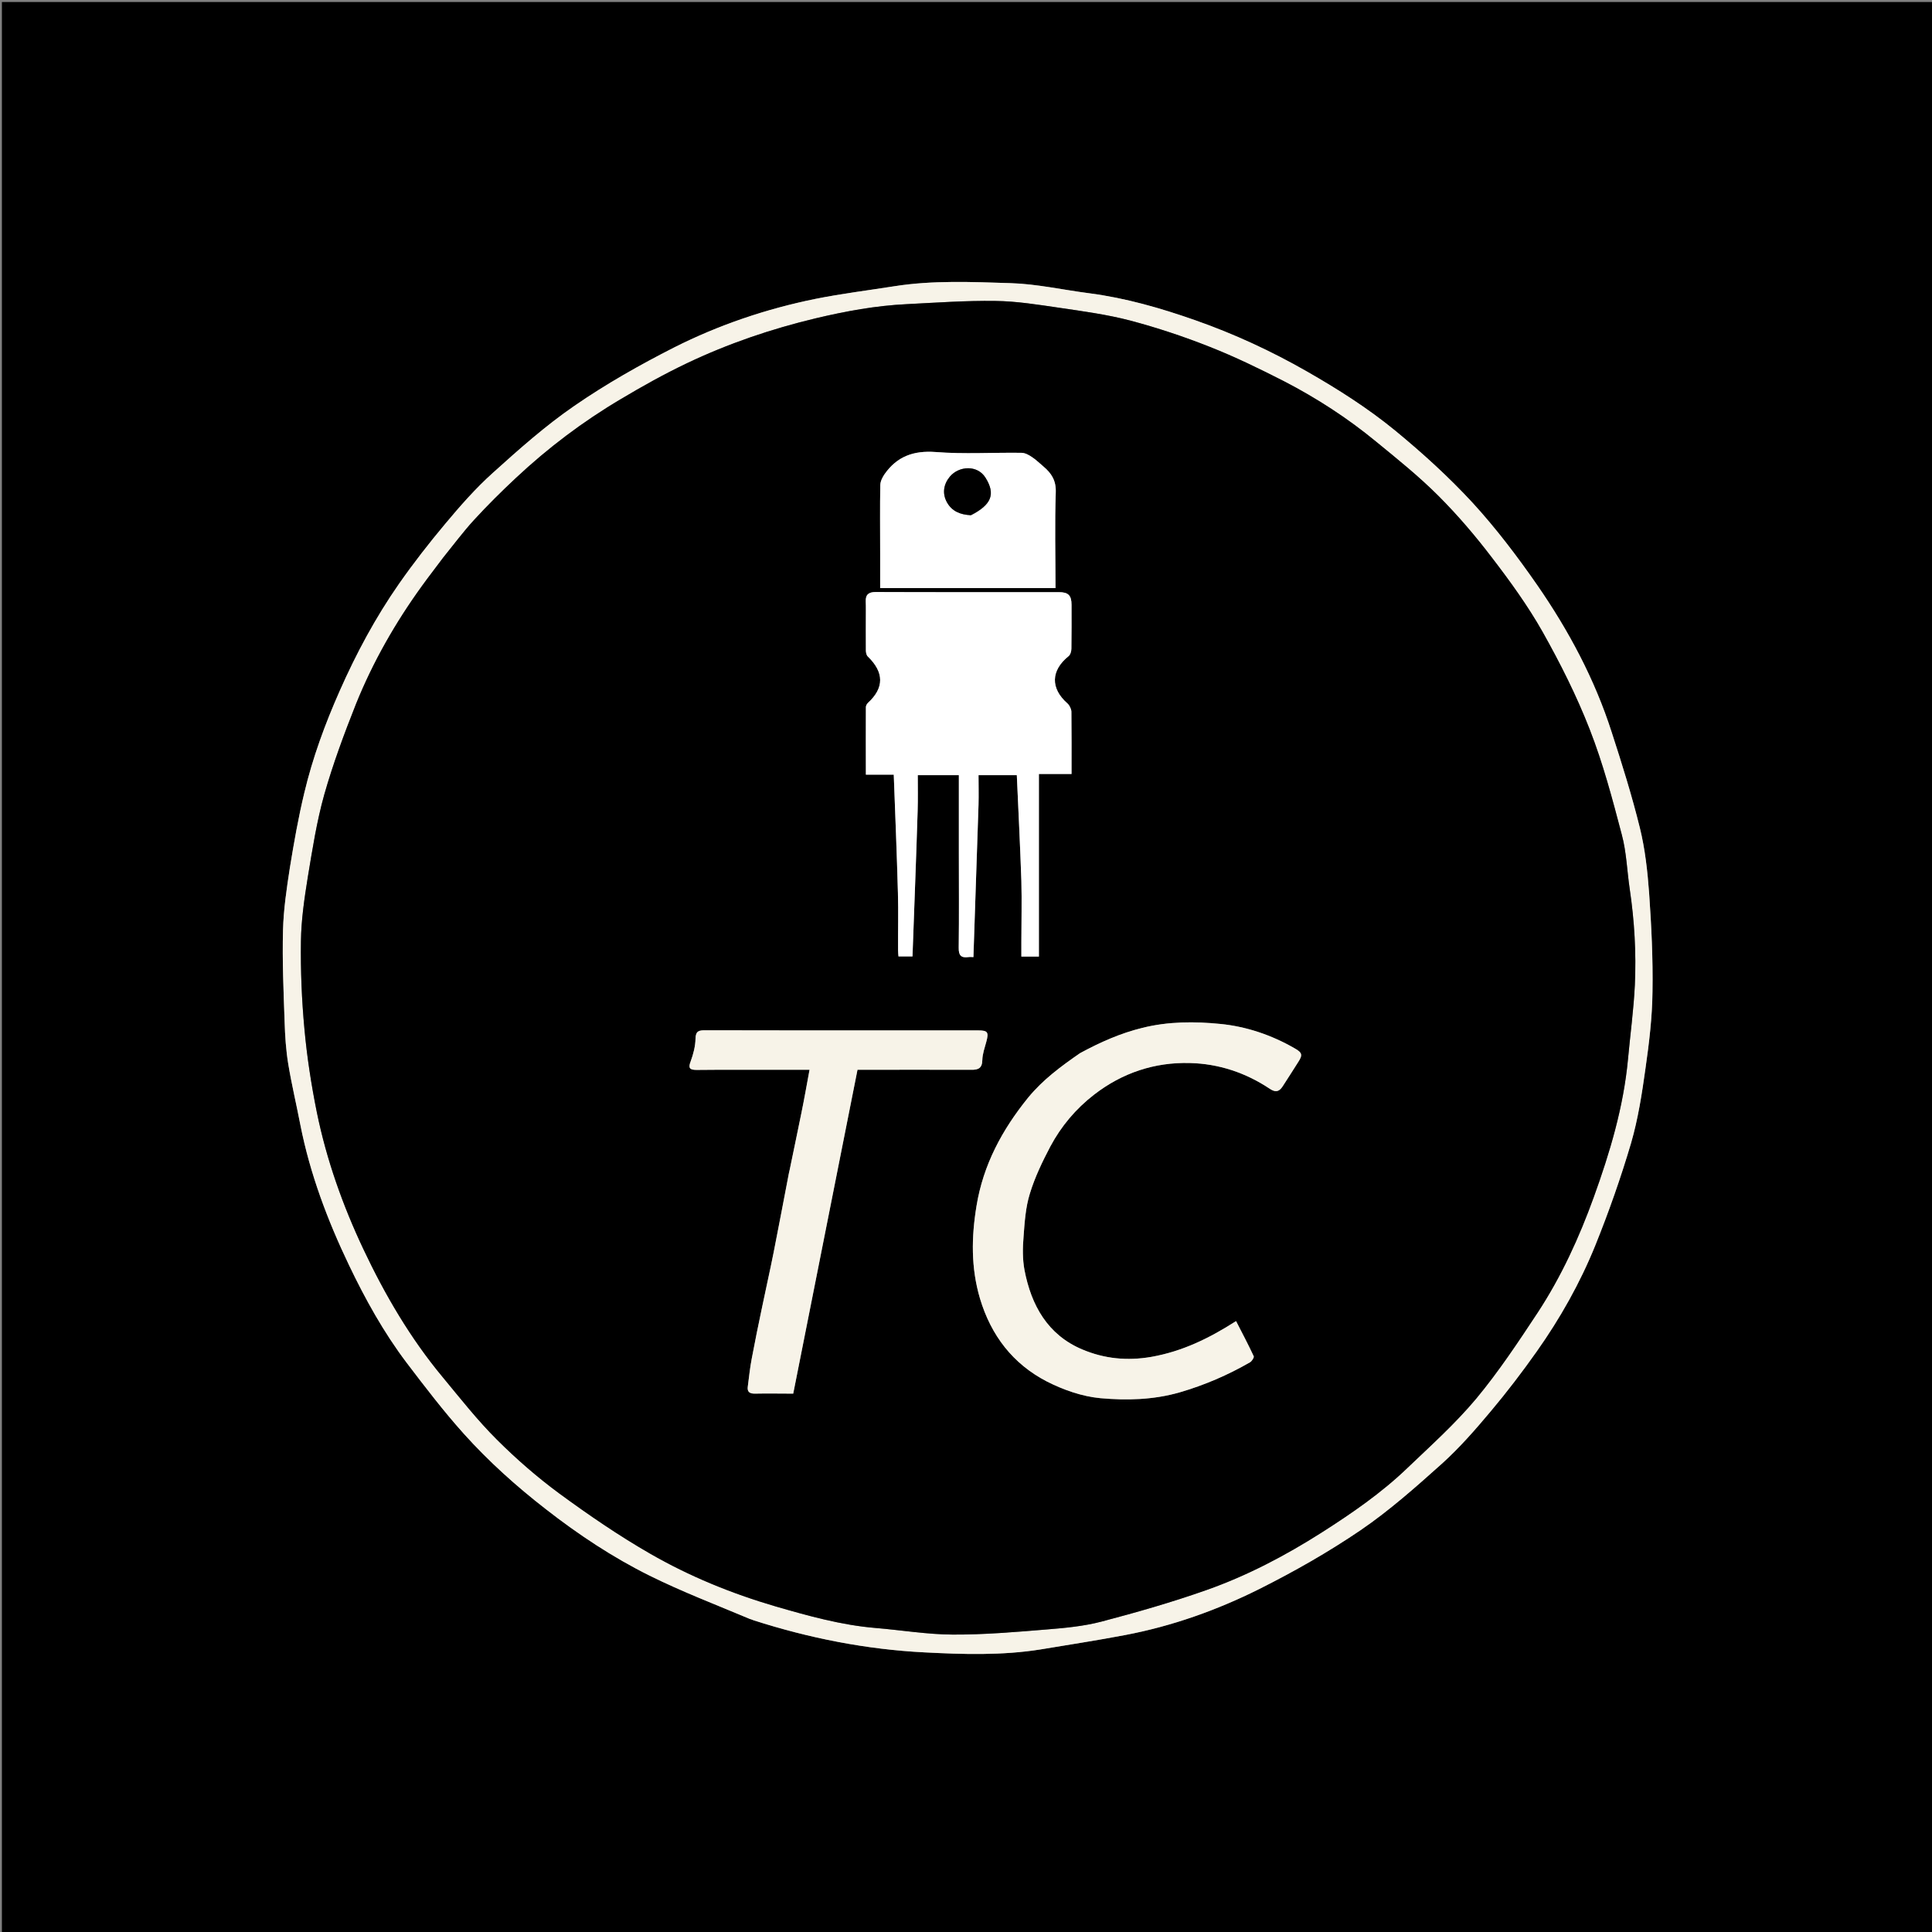 <?xml version="1.0" encoding="UTF-8"?>
<svg xmlns="http://www.w3.org/2000/svg" xmlns:xlink="http://www.w3.org/1999/xlink" width="56px" height="56px" viewBox="0 0 56 56" version="1.1">
<rect x="0" y="0" width="56" height="56" fill="#808080" stroke="none"/>
<g id="surface1">
<path style=" stroke:none;fill-rule:nonzero;fill:rgb(0%,0%,0%);fill-opacity:1;" d="M 29.555 56.051 C 19.703 56.051 9.879 56.051 0.055 56.051 C 0.055 37.387 0.055 18.727 0.055 0.059 C 18.715 0.059 37.375 0.059 56.043 0.059 C 56.043 18.719 56.043 37.387 56.043 56.051 C 47.227 56.051 38.402 56.051 29.555 56.051 M 21.754 46.926 C 21.781 46.938 21.812 46.953 21.844 46.965 C 23.457 47.484 25.109 47.809 26.797 47.895 C 27.914 47.953 29.047 47.988 30.164 47.809 C 30.984 47.672 31.805 47.547 32.621 47.391 C 33.977 47.133 35.273 46.672 36.5 46.059 C 37.512 45.551 38.504 44.988 39.438 44.352 C 40.27 43.785 41.035 43.105 41.789 42.43 C 42.301 41.969 42.762 41.441 43.207 40.91 C 43.676 40.352 44.121 39.77 44.543 39.172 C 45.223 38.211 45.801 37.184 46.242 36.094 C 46.633 35.125 46.98 34.137 47.277 33.133 C 47.48 32.434 47.594 31.695 47.695 30.969 C 47.801 30.23 47.891 29.484 47.898 28.742 C 47.914 27.793 47.867 26.84 47.801 25.891 C 47.754 25.254 47.684 24.609 47.531 23.992 C 47.301 23.059 47.012 22.137 46.715 21.223 C 46.223 19.688 45.469 18.277 44.555 16.957 C 43.98 16.129 43.367 15.32 42.688 14.578 C 41.992 13.824 41.227 13.129 40.434 12.477 C 39.641 11.828 38.773 11.277 37.879 10.766 C 36.84 10.172 35.766 9.676 34.641 9.281 C 33.641 8.93 32.625 8.637 31.57 8.5 C 30.809 8.402 30.051 8.23 29.289 8.207 C 28.168 8.172 27.039 8.121 25.922 8.297 C 25.156 8.418 24.391 8.512 23.633 8.664 C 22.211 8.953 20.836 9.418 19.543 10.07 C 18.551 10.574 17.57 11.129 16.652 11.762 C 15.816 12.336 15.043 13.023 14.285 13.707 C 13.785 14.156 13.336 14.668 12.902 15.188 C 12.434 15.746 11.984 16.324 11.566 16.922 C 10.887 17.895 10.328 18.938 9.848 20.023 C 9.422 20.984 9.062 21.965 8.82 22.984 C 8.648 23.699 8.52 24.426 8.402 25.152 C 8.309 25.754 8.219 26.359 8.203 26.965 C 8.18 27.852 8.219 28.738 8.25 29.621 C 8.262 30.027 8.289 30.438 8.355 30.84 C 8.453 31.434 8.594 32.02 8.707 32.609 C 8.988 34.031 9.496 35.375 10.117 36.672 C 10.59 37.66 11.121 38.617 11.781 39.492 C 12.316 40.195 12.855 40.902 13.445 41.559 C 14.164 42.359 14.969 43.082 15.82 43.742 C 16.766 44.48 17.762 45.141 18.832 45.672 C 19.77 46.137 20.75 46.512 21.754 46.926 Z M 21.754 46.926 "/>
<path style=" stroke:none;fill-rule:nonzero;fill:rgb(96.863%,95.294%,90.98%);fill-opacity:1;" d="M 21.73 46.926 C 20.75 46.512 19.77 46.137 18.832 45.672 C 17.762 45.141 16.766 44.48 15.82 43.742 C 14.969 43.082 14.164 42.359 13.445 41.559 C 12.855 40.902 12.316 40.195 11.781 39.492 C 11.121 38.617 10.59 37.66 10.117 36.672 C 9.496 35.375 8.988 34.031 8.707 32.609 C 8.594 32.02 8.453 31.434 8.355 30.84 C 8.289 30.438 8.262 30.027 8.25 29.621 C 8.219 28.738 8.18 27.852 8.203 26.965 C 8.219 26.359 8.309 25.754 8.402 25.152 C 8.52 24.426 8.648 23.699 8.82 22.984 C 9.062 21.965 9.422 20.984 9.848 20.023 C 10.328 18.938 10.887 17.895 11.566 16.922 C 11.984 16.324 12.434 15.746 12.902 15.188 C 13.336 14.668 13.785 14.156 14.285 13.707 C 15.043 13.023 15.816 12.336 16.652 11.762 C 17.57 11.129 18.551 10.574 19.543 10.07 C 20.836 9.418 22.211 8.953 23.633 8.664 C 24.391 8.512 25.156 8.418 25.922 8.297 C 27.039 8.121 28.168 8.172 29.289 8.207 C 30.051 8.23 30.809 8.402 31.57 8.5 C 32.625 8.637 33.641 8.93 34.641 9.281 C 35.766 9.676 36.84 10.172 37.879 10.766 C 38.773 11.277 39.641 11.828 40.434 12.477 C 41.227 13.129 41.992 13.824 42.688 14.578 C 43.367 15.32 43.98 16.129 44.555 16.957 C 45.469 18.277 46.223 19.688 46.715 21.223 C 47.012 22.137 47.301 23.059 47.531 23.992 C 47.684 24.609 47.754 25.254 47.801 25.891 C 47.867 26.84 47.914 27.793 47.898 28.742 C 47.891 29.484 47.801 30.23 47.695 30.969 C 47.594 31.695 47.48 32.434 47.277 33.133 C 46.98 34.137 46.633 35.125 46.242 36.094 C 45.801 37.184 45.223 38.211 44.543 39.172 C 44.121 39.77 43.676 40.352 43.207 40.91 C 42.762 41.441 42.301 41.969 41.789 42.43 C 41.035 43.105 40.27 43.785 39.438 44.352 C 38.504 44.988 37.512 45.551 36.5 46.059 C 35.273 46.672 33.977 47.133 32.621 47.391 C 31.805 47.547 30.984 47.672 30.164 47.809 C 29.047 47.988 27.914 47.953 26.797 47.895 C 25.109 47.809 23.457 47.484 21.844 46.965 C 21.812 46.953 21.781 46.938 21.73 46.926 M 12.836 16.176 C 12.637 16.445 12.43 16.707 12.234 16.98 C 11.461 18.047 10.812 19.184 10.32 20.402 C 9.977 21.266 9.652 22.141 9.398 23.035 C 9.18 23.812 9.055 24.621 8.922 25.422 C 8.824 26.035 8.73 26.664 8.723 27.285 C 8.711 28.133 8.746 28.984 8.824 29.824 C 8.898 30.637 9.023 31.445 9.184 32.242 C 9.465 33.617 9.934 34.938 10.531 36.203 C 11.156 37.527 11.895 38.793 12.836 39.922 C 13.344 40.535 13.84 41.168 14.402 41.727 C 14.965 42.289 15.57 42.816 16.211 43.289 C 17.059 43.91 17.93 44.508 18.84 45.031 C 19.98 45.688 21.203 46.188 22.469 46.559 C 23.426 46.836 24.383 47.105 25.383 47.188 C 26.129 47.25 26.871 47.375 27.613 47.379 C 28.523 47.383 29.438 47.305 30.348 47.23 C 30.875 47.188 31.41 47.137 31.922 47.004 C 32.949 46.734 33.973 46.441 34.977 46.086 C 36.148 45.672 37.25 45.094 38.301 44.426 C 39.184 43.863 40.043 43.273 40.797 42.547 C 41.48 41.895 42.188 41.258 42.793 40.535 C 43.441 39.754 44.008 38.898 44.57 38.047 C 45.254 37.004 45.773 35.871 46.195 34.703 C 46.664 33.406 47.059 32.086 47.188 30.703 C 47.254 29.984 47.352 29.27 47.387 28.551 C 47.43 27.621 47.375 26.691 47.238 25.766 C 47.16 25.242 47.145 24.699 47.008 24.191 C 46.738 23.164 46.465 22.129 46.078 21.141 C 45.699 20.168 45.223 19.223 44.711 18.312 C 44.285 17.559 43.77 16.848 43.242 16.16 C 42.766 15.535 42.25 14.93 41.695 14.375 C 41.133 13.812 40.508 13.309 39.891 12.805 C 39.062 12.121 38.164 11.539 37.211 11.047 C 36.508 10.688 35.793 10.34 35.059 10.051 C 34.309 9.754 33.543 9.5 32.766 9.293 C 32.094 9.117 31.398 9.023 30.711 8.922 C 30.094 8.832 29.469 8.73 28.848 8.723 C 27.992 8.711 27.137 8.773 26.281 8.816 C 25.387 8.859 24.512 9.02 23.641 9.227 C 22.352 9.535 21.102 9.961 19.906 10.531 C 19.25 10.844 18.613 11.199 17.992 11.57 C 16.895 12.219 15.883 12.984 14.953 13.855 C 14.535 14.246 14.129 14.648 13.742 15.07 C 13.43 15.41 13.152 15.785 12.836 16.176 Z M 12.836 16.176 "/>
<path style=" stroke:none;fill-rule:nonzero;fill:rgb(0%,0%,0%);fill-opacity:1;" d="M 12.848 16.16 C 13.152 15.785 13.43 15.41 13.742 15.07 C 14.129 14.648 14.535 14.246 14.953 13.855 C 15.883 12.984 16.895 12.219 17.992 11.57 C 18.613 11.199 19.25 10.844 19.906 10.531 C 21.102 9.961 22.352 9.535 23.641 9.227 C 24.512 9.02 25.387 8.859 26.281 8.816 C 27.137 8.773 27.992 8.711 28.848 8.723 C 29.469 8.73 30.094 8.832 30.711 8.922 C 31.398 9.023 32.094 9.117 32.766 9.293 C 33.543 9.5 34.309 9.754 35.059 10.051 C 35.793 10.34 36.508 10.688 37.211 11.047 C 38.164 11.539 39.062 12.121 39.891 12.805 C 40.508 13.309 41.133 13.812 41.695 14.375 C 42.25 14.93 42.766 15.535 43.242 16.16 C 43.77 16.848 44.285 17.559 44.711 18.312 C 45.223 19.223 45.699 20.168 46.078 21.141 C 46.465 22.129 46.738 23.164 47.008 24.191 C 47.145 24.699 47.16 25.242 47.238 25.766 C 47.375 26.691 47.43 27.621 47.387 28.551 C 47.352 29.27 47.254 29.984 47.188 30.703 C 47.059 32.086 46.664 33.406 46.195 34.703 C 45.773 35.871 45.254 37.004 44.57 38.047 C 44.008 38.898 43.441 39.754 42.793 40.535 C 42.188 41.258 41.48 41.895 40.797 42.547 C 40.043 43.273 39.184 43.863 38.301 44.426 C 37.25 45.094 36.148 45.672 34.977 46.086 C 33.973 46.441 32.949 46.734 31.922 47.004 C 31.41 47.137 30.875 47.188 30.348 47.23 C 29.438 47.305 28.523 47.383 27.613 47.379 C 26.871 47.375 26.129 47.25 25.383 47.188 C 24.383 47.105 23.426 46.836 22.469 46.559 C 21.203 46.188 19.98 45.688 18.84 45.031 C 17.93 44.508 17.059 43.91 16.211 43.289 C 15.57 42.816 14.965 42.289 14.402 41.727 C 13.84 41.168 13.344 40.535 12.836 39.922 C 11.895 38.793 11.156 37.527 10.531 36.203 C 9.934 34.938 9.465 33.617 9.184 32.242 C 9.023 31.445 8.898 30.637 8.824 29.824 C 8.746 28.984 8.711 28.133 8.723 27.285 C 8.73 26.664 8.824 26.035 8.922 25.422 C 9.055 24.621 9.18 23.812 9.398 23.035 C 9.652 22.141 9.977 21.266 10.32 20.402 C 10.812 19.184 11.461 18.047 12.234 16.98 C 12.43 16.707 12.637 16.445 12.848 16.16 M 25.098 17.711 C 25.098 18.094 25.094 18.473 25.098 18.852 C 25.098 18.91 25.113 18.988 25.152 19.027 C 25.629 19.488 25.633 19.938 25.156 20.375 C 25.125 20.406 25.098 20.457 25.098 20.496 C 25.094 21.141 25.098 21.785 25.098 22.453 C 25.379 22.453 25.645 22.453 25.906 22.453 C 25.949 23.609 25.996 24.746 26.027 25.883 C 26.043 26.438 26.027 26.988 26.031 27.543 C 26.031 27.605 26.039 27.672 26.043 27.723 C 26.207 27.723 26.348 27.723 26.449 27.723 C 26.5 26.305 26.555 24.91 26.598 23.512 C 26.609 23.16 26.602 22.812 26.602 22.469 C 27 22.469 27.367 22.469 27.793 22.469 C 27.793 23.215 27.793 23.941 27.793 24.672 C 27.793 25.605 27.801 26.539 27.789 27.473 C 27.785 27.695 27.859 27.77 28.07 27.742 C 28.125 27.734 28.184 27.742 28.215 27.742 C 28.266 26.254 28.316 24.789 28.363 23.324 C 28.371 23.035 28.363 22.746 28.363 22.469 C 28.766 22.469 29.133 22.469 29.473 22.469 C 29.52 23.504 29.57 24.52 29.605 25.535 C 29.621 26.121 29.605 26.711 29.605 27.297 C 29.605 27.441 29.605 27.586 29.605 27.727 C 29.777 27.727 29.918 27.727 30.113 27.727 C 30.113 25.961 30.113 24.207 30.113 22.434 C 30.461 22.434 30.758 22.434 31.059 22.434 C 31.059 21.816 31.062 21.223 31.055 20.625 C 31.051 20.547 31 20.441 30.938 20.387 C 30.445 19.953 30.457 19.434 30.973 19.02 C 31.027 18.977 31.055 18.875 31.055 18.801 C 31.062 18.379 31.059 17.953 31.059 17.531 C 31.059 17.258 30.965 17.164 30.695 17.164 C 29.82 17.164 28.949 17.164 28.074 17.164 C 27.176 17.164 26.277 17.164 25.379 17.16 C 25.191 17.16 25.086 17.227 25.094 17.43 C 25.098 17.508 25.098 17.586 25.098 17.711 M 31.293 30.539 C 30.75 30.91 30.227 31.297 29.801 31.816 C 29.047 32.746 28.5 33.762 28.305 34.953 C 28.156 35.859 28.141 36.746 28.406 37.641 C 28.727 38.711 29.359 39.531 30.336 40.039 C 30.816 40.285 31.363 40.477 31.895 40.527 C 32.656 40.594 33.426 40.578 34.191 40.359 C 34.914 40.148 35.586 39.859 36.23 39.488 C 36.285 39.457 36.355 39.348 36.34 39.312 C 36.18 38.969 36 38.629 35.828 38.293 C 35.039 38.797 34.273 39.168 33.383 39.328 C 32.668 39.453 32.004 39.383 31.367 39.113 C 30.367 38.691 29.891 37.836 29.695 36.812 C 29.637 36.5 29.641 36.168 29.668 35.848 C 29.699 35.426 29.727 34.992 29.852 34.594 C 29.996 34.121 30.215 33.668 30.445 33.23 C 30.758 32.645 31.18 32.141 31.711 31.73 C 32.527 31.098 33.465 30.785 34.488 30.812 C 35.328 30.832 36.113 31.094 36.816 31.566 C 36.992 31.68 37.086 31.625 37.176 31.492 C 37.328 31.262 37.473 31.027 37.621 30.797 C 37.766 30.578 37.75 30.512 37.52 30.383 C 36.855 30 36.125 29.754 35.379 29.68 C 34.633 29.605 33.867 29.605 33.113 29.793 C 32.477 29.949 31.895 30.207 31.293 30.539 M 22.918 33.785 C 22.902 33.859 22.883 33.93 22.867 34.004 C 22.719 34.766 22.578 35.531 22.426 36.293 C 22.32 36.828 22.199 37.355 22.09 37.887 C 21.984 38.387 21.883 38.883 21.789 39.383 C 21.738 39.648 21.711 39.918 21.676 40.184 C 21.652 40.34 21.723 40.398 21.883 40.395 C 22.254 40.387 22.629 40.395 22.992 40.395 C 23.621 37.219 24.238 34.113 24.855 31.008 C 25.969 31.008 27.059 31.004 28.148 31.008 C 28.348 31.012 28.469 30.969 28.473 30.727 C 28.477 30.547 28.543 30.367 28.59 30.191 C 28.664 29.918 28.629 29.867 28.355 29.867 C 27.406 29.867 26.457 29.867 25.504 29.867 C 23.82 29.867 22.137 29.867 20.453 29.863 C 20.273 29.863 20.164 29.871 20.16 30.105 C 20.156 30.324 20.098 30.551 20.02 30.762 C 19.941 30.965 19.996 31.012 20.195 31.012 C 20.961 31.004 21.73 31.008 22.5 31.008 C 22.809 31.008 23.117 31.008 23.465 31.008 C 23.383 31.449 23.312 31.859 23.227 32.27 C 23.129 32.762 23.023 33.25 22.918 33.785 M 25.512 16.047 C 25.512 16.383 25.512 16.715 25.512 17.047 C 27.219 17.047 28.898 17.047 30.594 17.047 C 30.594 16.109 30.57 15.184 30.602 14.266 C 30.613 13.926 30.477 13.719 30.246 13.523 C 30.137 13.434 30.035 13.328 29.914 13.25 C 29.824 13.188 29.711 13.125 29.605 13.125 C 28.777 13.113 27.945 13.168 27.117 13.102 C 26.48 13.055 26 13.23 25.641 13.742 C 25.578 13.832 25.52 13.949 25.516 14.055 C 25.504 14.699 25.512 15.348 25.512 16.047 Z M 25.512 16.047 "/>
<path style=" stroke:none;fill-rule:nonzero;fill:rgb(100%,100%,100%);fill-opacity:1;" d="M 25.098 17.688 C 25.098 17.586 25.098 17.508 25.094 17.43 C 25.086 17.227 25.191 17.16 25.379 17.16 C 26.277 17.164 27.176 17.164 28.074 17.164 C 28.949 17.164 29.82 17.164 30.695 17.164 C 30.965 17.164 31.059 17.258 31.059 17.531 C 31.059 17.953 31.062 18.379 31.055 18.801 C 31.055 18.875 31.027 18.977 30.973 19.02 C 30.457 19.434 30.445 19.953 30.938 20.387 C 31 20.441 31.051 20.547 31.055 20.625 C 31.062 21.223 31.059 21.816 31.059 22.434 C 30.758 22.434 30.461 22.434 30.113 22.434 C 30.113 24.207 30.113 25.961 30.113 27.727 C 29.918 27.727 29.777 27.727 29.605 27.727 C 29.605 27.586 29.605 27.441 29.605 27.297 C 29.605 26.711 29.621 26.121 29.605 25.535 C 29.57 24.52 29.52 23.504 29.473 22.469 C 29.133 22.469 28.766 22.469 28.363 22.469 C 28.363 22.746 28.371 23.035 28.363 23.324 C 28.316 24.789 28.266 26.254 28.215 27.742 C 28.184 27.742 28.125 27.734 28.07 27.742 C 27.859 27.77 27.785 27.695 27.789 27.473 C 27.801 26.539 27.793 25.605 27.793 24.672 C 27.793 23.941 27.793 23.215 27.793 22.469 C 27.367 22.469 27 22.469 26.602 22.469 C 26.602 22.812 26.609 23.16 26.598 23.512 C 26.555 24.91 26.5 26.305 26.449 27.723 C 26.348 27.723 26.207 27.723 26.043 27.723 C 26.039 27.672 26.031 27.605 26.031 27.543 C 26.027 26.988 26.043 26.438 26.027 25.883 C 25.996 24.746 25.949 23.609 25.906 22.453 C 25.645 22.453 25.379 22.453 25.098 22.453 C 25.098 21.785 25.094 21.141 25.098 20.496 C 25.098 20.457 25.125 20.406 25.156 20.375 C 25.633 19.938 25.629 19.488 25.152 19.027 C 25.113 18.988 25.098 18.91 25.098 18.852 C 25.094 18.473 25.098 18.094 25.098 17.688 Z M 25.098 17.688 "/>
<path style=" stroke:none;fill-rule:nonzero;fill:rgb(96.863%,95.294%,90.98%);fill-opacity:1;" d="M 31.309 30.523 C 31.895 30.207 32.477 29.949 33.113 29.793 C 33.867 29.605 34.633 29.605 35.379 29.68 C 36.125 29.754 36.855 30 37.52 30.383 C 37.75 30.512 37.766 30.578 37.621 30.797 C 37.473 31.027 37.328 31.262 37.176 31.492 C 37.086 31.625 36.992 31.68 36.816 31.566 C 36.113 31.094 35.328 30.832 34.488 30.812 C 33.465 30.785 32.527 31.098 31.711 31.73 C 31.18 32.141 30.758 32.645 30.445 33.23 C 30.215 33.668 29.996 34.121 29.852 34.594 C 29.727 34.992 29.699 35.426 29.668 35.848 C 29.641 36.168 29.637 36.5 29.695 36.812 C 29.891 37.836 30.367 38.691 31.367 39.113 C 32.004 39.383 32.668 39.453 33.383 39.328 C 34.273 39.168 35.039 38.797 35.828 38.293 C 36 38.629 36.18 38.969 36.34 39.312 C 36.355 39.348 36.285 39.457 36.23 39.488 C 35.586 39.859 34.914 40.148 34.191 40.359 C 33.426 40.578 32.656 40.594 31.895 40.527 C 31.363 40.477 30.816 40.285 30.336 40.039 C 29.359 39.531 28.727 38.711 28.406 37.641 C 28.141 36.746 28.156 35.859 28.305 34.953 C 28.5 33.762 29.047 32.746 29.801 31.816 C 30.227 31.297 30.75 30.91 31.309 30.523 Z M 31.309 30.523 "/>
<path style=" stroke:none;fill-rule:nonzero;fill:rgb(96.863%,95.294%,90.98%);fill-opacity:1;" d="M 22.918 33.762 C 23.023 33.25 23.129 32.762 23.227 32.27 C 23.312 31.859 23.383 31.449 23.465 31.008 C 23.117 31.008 22.809 31.008 22.5 31.008 C 21.73 31.008 20.961 31.004 20.195 31.012 C 19.996 31.012 19.941 30.965 20.02 30.762 C 20.098 30.551 20.156 30.324 20.16 30.105 C 20.164 29.871 20.273 29.863 20.453 29.863 C 22.137 29.867 23.82 29.867 25.504 29.867 C 26.457 29.867 27.406 29.867 28.355 29.867 C 28.629 29.867 28.664 29.918 28.59 30.191 C 28.543 30.367 28.477 30.547 28.473 30.727 C 28.469 30.969 28.348 31.012 28.148 31.008 C 27.059 31.004 25.969 31.008 24.855 31.008 C 24.238 34.113 23.621 37.219 22.992 40.395 C 22.629 40.395 22.254 40.387 21.883 40.395 C 21.723 40.398 21.652 40.34 21.676 40.184 C 21.711 39.918 21.738 39.648 21.789 39.383 C 21.883 38.883 21.984 38.387 22.09 37.887 C 22.199 37.355 22.32 36.828 22.426 36.293 C 22.578 35.531 22.719 34.766 22.867 34.004 C 22.883 33.93 22.902 33.859 22.918 33.762 Z M 22.918 33.762 "/>
<path style=" stroke:none;fill-rule:nonzero;fill:rgb(100%,100%,100%);fill-opacity:1;" d="M 25.512 16.023 C 25.512 15.348 25.504 14.699 25.516 14.055 C 25.52 13.949 25.578 13.832 25.641 13.742 C 26 13.23 26.48 13.055 27.117 13.102 C 27.945 13.168 28.777 13.113 29.605 13.125 C 29.711 13.125 29.824 13.188 29.914 13.25 C 30.035 13.328 30.137 13.434 30.246 13.523 C 30.477 13.719 30.613 13.926 30.602 14.266 C 30.57 15.184 30.594 16.109 30.594 17.047 C 28.898 17.047 27.219 17.047 25.512 17.047 C 25.512 16.715 25.512 16.383 25.512 16.023 M 28.156 14.934 C 28.738 14.629 28.863 14.324 28.566 13.848 C 28.332 13.469 27.797 13.504 27.535 13.812 C 27.355 14.027 27.301 14.297 27.449 14.562 C 27.594 14.82 27.832 14.918 28.156 14.934 Z M 28.156 14.934 "/>
<path style=" stroke:none;fill-rule:nonzero;fill:rgb(0%,0%,0%);fill-opacity:1;" d="M 28.137 14.934 C 27.832 14.918 27.594 14.82 27.449 14.562 C 27.301 14.297 27.355 14.027 27.535 13.812 C 27.797 13.504 28.332 13.469 28.566 13.848 C 28.863 14.324 28.738 14.629 28.137 14.934 Z M 28.137 14.934 "/>
</g>
</svg>
